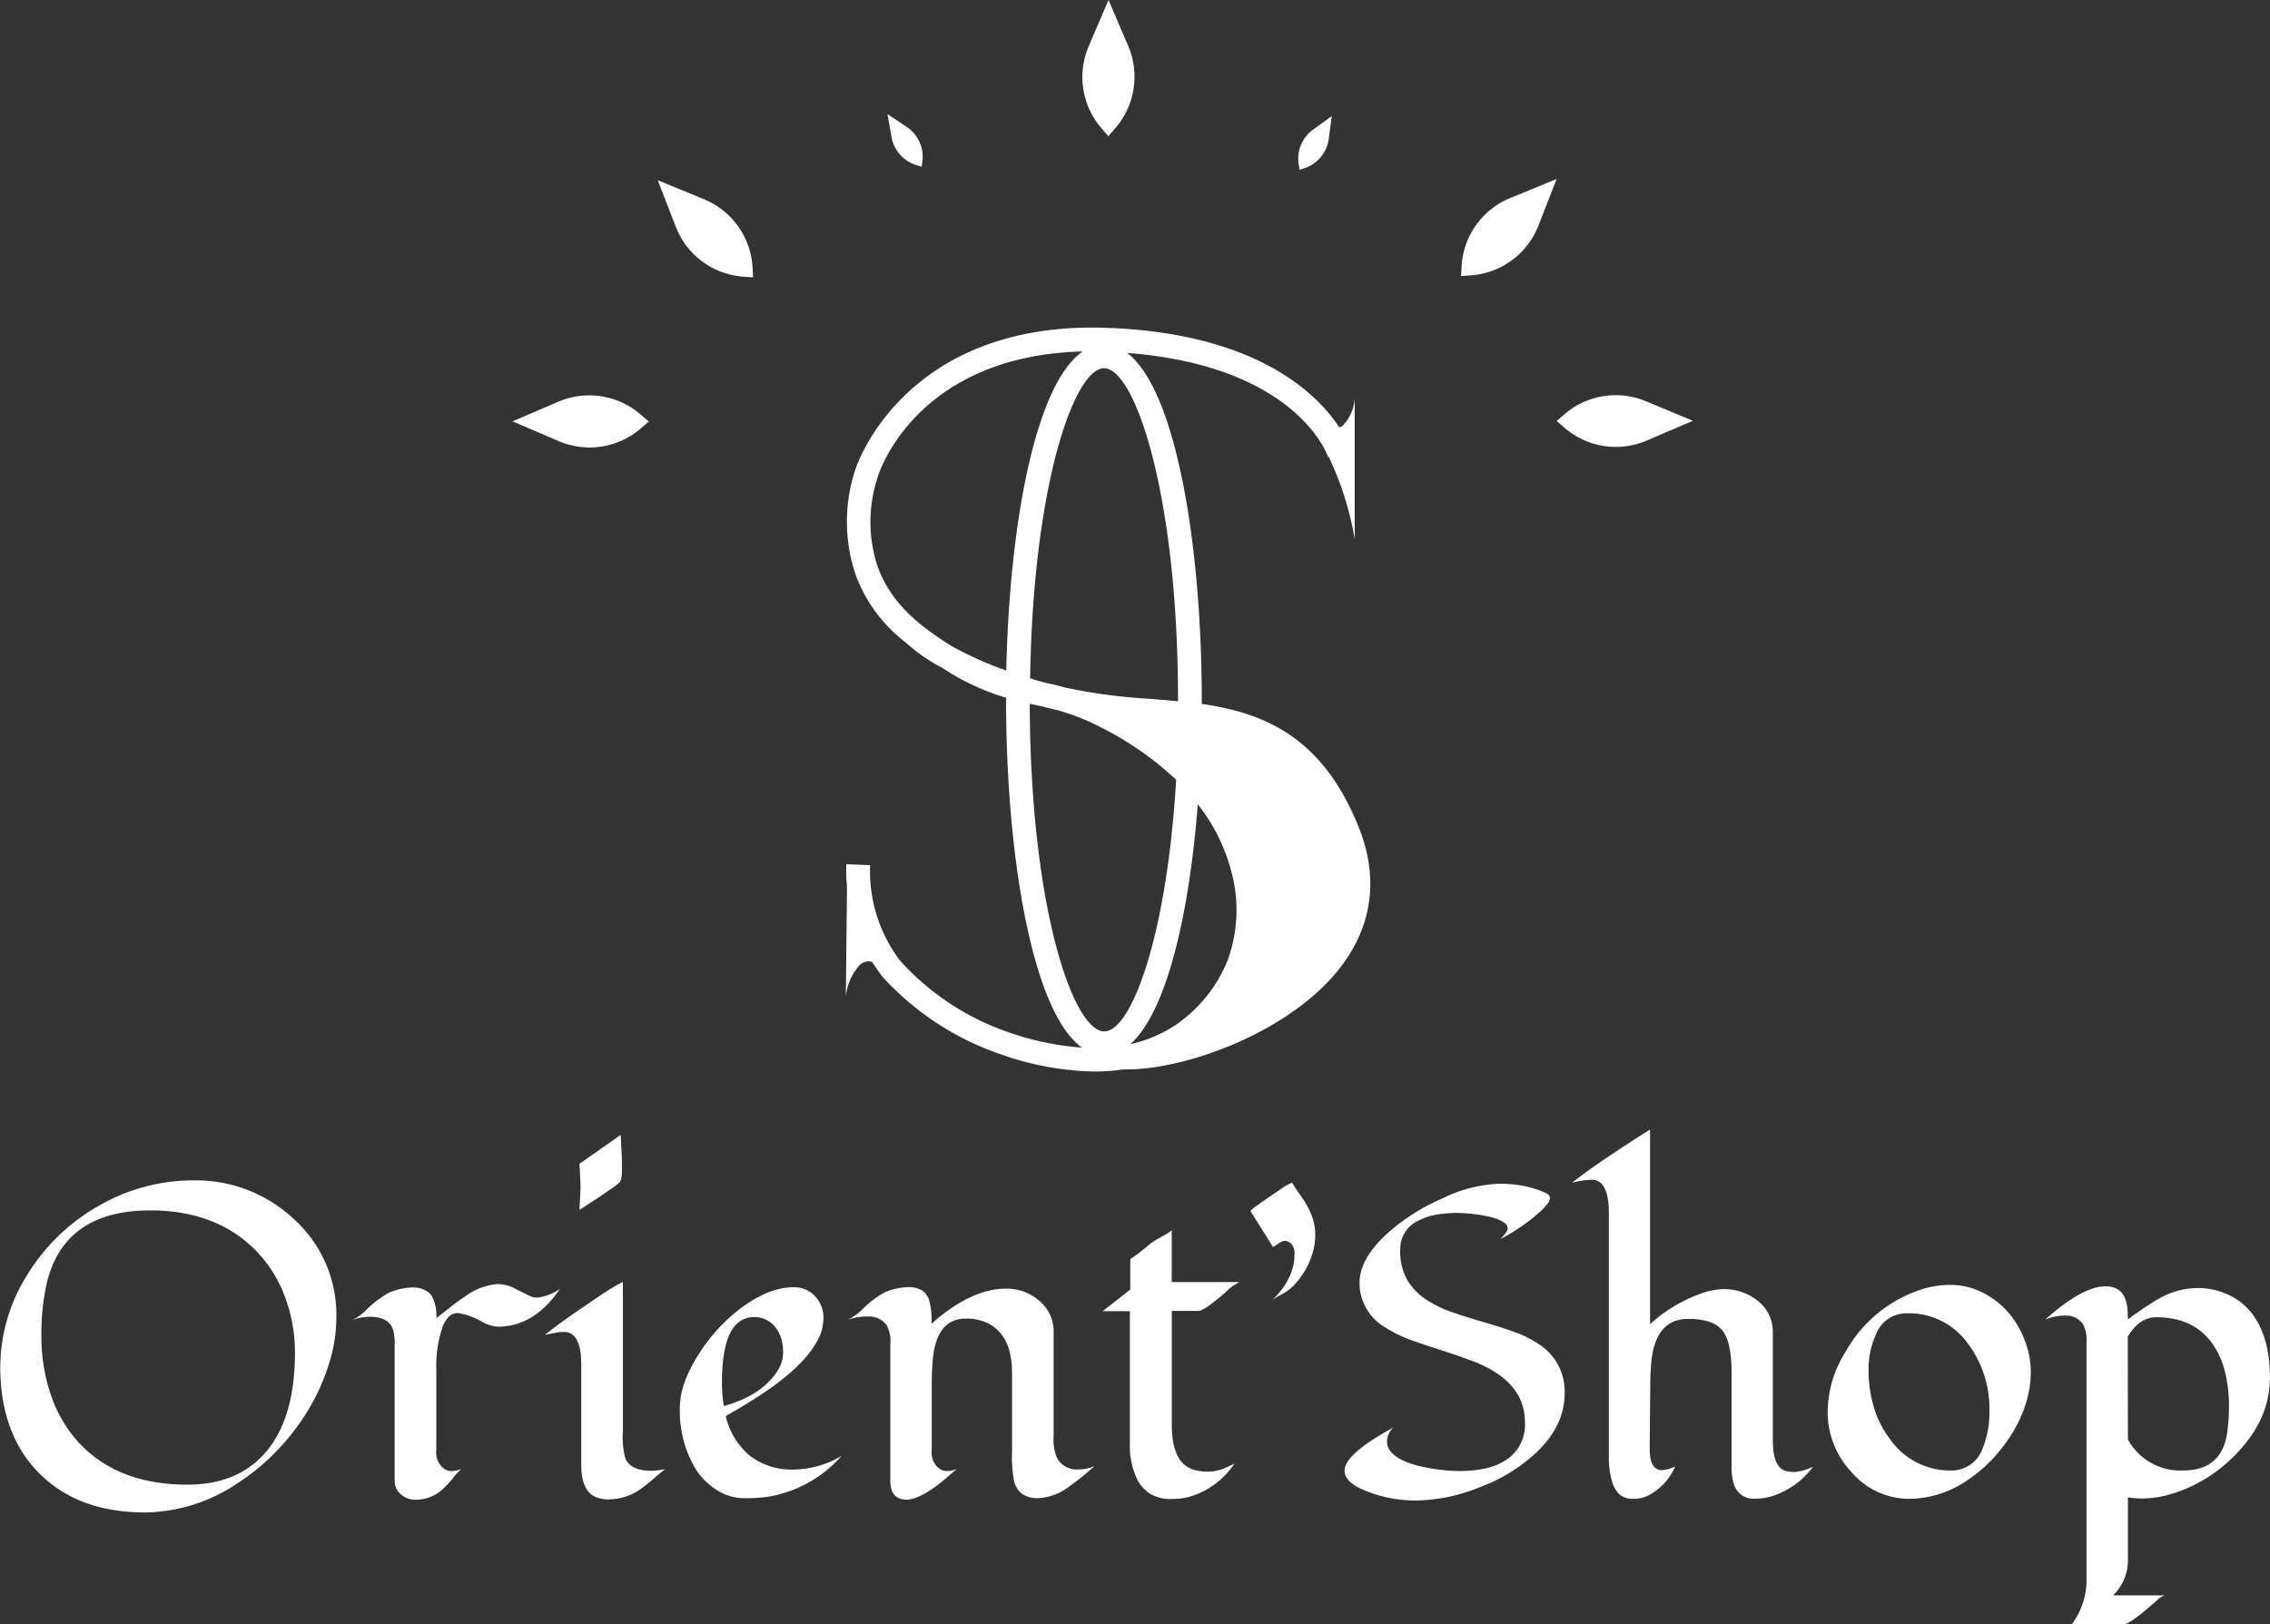 <svg xmlns="http://www.w3.org/2000/svg" xmlns:xlink="http://www.w3.org/1999/xlink" viewBox="0 0 365.18 261.37"><rect x="0" y="0" width="365.18" height="261.37" fill="#333333" stroke="none"/><defs><style>.cls-1{fill:none;}.cls-2{clip-path:url(#clip-path);}.cls-3{fill:#fff;}</style><clipPath id="clip-path" transform="translate(-43.49 -72.38)"><rect class="cls-1" width="451.91" height="375.45"/></clipPath></defs><g id="Calque_2" data-name="Calque 2"><g id="Logo"><g class="cls-2"><path class="cls-3" d="M97.6,284.49a24.75,24.75,0,0,1-1.2,7.37,33.26,33.26,0,0,1-3.29,7.34,36.41,36.41,0,0,1-5,6.54A35,35,0,0,1,81.78,311a27.07,27.07,0,0,1-14.93,4.75q-10.75,0-17-6.25t-6.32-17A28.07,28.07,0,0,1,48,277.32,31.76,31.76,0,0,1,59.3,266.46a30.33,30.33,0,0,1,15.34-4.14,23,23,0,0,1,16.09,6.19A20.77,20.77,0,0,1,97.6,284.49ZM90.94,290a25.2,25.2,0,0,0-1.66-9.07,20.92,20.92,0,0,0-4.7-7.39q-6.35-6.39-16.91-6.39-13.76,0-16.63,11.58a37.18,37.18,0,0,0-.89,8.67,29.1,29.1,0,0,0,1.55,9.52,21.43,21.43,0,0,0,4.56,7.7q6.29,6.66,17.36,6.66,8.85,0,13.35-6.15Q90.95,299.71,90.94,290Z" transform="translate(-43.49 -72.38)"/><path class="cls-3" d="M133.57,279.78q-4.14,6.08-10,6.08a5.86,5.86,0,0,1-2.46-.75,11.32,11.32,0,0,0-3.88-1.44,2.14,2.14,0,0,0-1.62.65,5.09,5.09,0,0,0-1,1.81,19.38,19.38,0,0,0-.93,6.56v13.09a3.17,3.17,0,0,0,1.34,3,2.17,2.17,0,0,0,1.19.31,3.71,3.71,0,0,0,1.5-.35,11.23,11.23,0,0,0-1.33,1.46,14.64,14.64,0,0,1-1.47,1.62,6.41,6.41,0,0,1-4.61,1.88,3.33,3.33,0,0,1-2.32-.87,2.79,2.79,0,0,1-1-2.14V291c0-.8,0-1.6,0-2.4a7.56,7.56,0,0,0-.24-2.18c-.44-1.44-1.68-2.15-3.73-2.15a8.42,8.42,0,0,0-2.93.54,7.33,7.33,0,0,0,2.28-1.6,16.84,16.84,0,0,1,3.8-2.87,10.86,10.86,0,0,1,3.53-.79,4.55,4.55,0,0,1,2.09.39A2.9,2.9,0,0,1,113,281a6.85,6.85,0,0,1,.68,3.48c.66-.5,1.39-1.06,2.17-1.69s1.6-1.22,2.45-1.79a10.07,10.07,0,0,1,5.29-2,6.18,6.18,0,0,1,2.8.76c1,.5,1.71.86,2.19,1.09a3.08,3.08,0,0,0,1.33.34A8,8,0,0,0,133.57,279.78Z" transform="translate(-43.49 -72.38)"/><path class="cls-3" d="M150.48,308.78c-.68.55-1.35,1.11-2,1.68a21.59,21.59,0,0,1-2,1.57,8.66,8.66,0,0,1-4.72,1.6,5,5,0,0,1-3-.65Q137,311.69,137,308.2V292q0-3.69-1.33-4.78a2.06,2.06,0,0,0-1.34-.51,7.06,7.06,0,0,0-1.21.08l-1,.19-1,.2c1.13-.88,2.2-1.68,3.19-2.39s1.84-1.3,2.54-1.77,1.69-1.16,2.94-2a36.83,36.83,0,0,1,3.9-2.37v24.12a12.89,12.89,0,0,0,.44,4.4c.64,1.26,2,1.88,4.24,1.88A11.81,11.81,0,0,0,150.48,308.78ZM143.34,255l.2,3.9v1.77c0,1.1-.13,1.76-.41,2a10.4,10.4,0,0,1-.88.7c-1.28.91-3.12,2.14-5.54,3.69.12-2.27.17-3.45.17-3.53s0-1.37-.17-3.88Z" transform="translate(-43.49 -72.38)"/><path class="cls-3" d="M178.87,306.66a20.18,20.18,0,0,1-11.62,6.53,24.42,24.42,0,0,1-4,.27,8.23,8.23,0,0,1-4.44-1.31,11,11,0,0,1-3.42-3.4,18.22,18.22,0,0,1-2.53-9.84q0-3.82,2.94-8.47a27.92,27.92,0,0,1,7-7.65q4.46-3.29,8.41-3.28a4.55,4.55,0,0,1,3.45,1.5,5,5,0,0,1,1.3,3.35,7.55,7.55,0,0,1-.82,3.47,16.05,16.05,0,0,1-2.14,3.09,25.78,25.78,0,0,1-3,2.88q-1.69,1.4-3.47,2.58-2.49,1.71-6.29,3.86a11.78,11.78,0,0,0,3.86,6.37,11,11,0,0,0,7.14,2.24A15.47,15.47,0,0,0,178.87,306.66ZM168.55,293a5.44,5.44,0,0,0,.92-2.87,7.81,7.81,0,0,0-.31-2.38,5.48,5.48,0,0,0-.88-1.72,4.18,4.18,0,0,0-3.45-1.71q-5.21,0-5.2,10.59a23.15,23.15,0,0,0,.31,3.72Q166,296.94,168.55,293Z" transform="translate(-43.49 -72.38)"/><path class="cls-3" d="M186.72,310.66l0-22a5.36,5.36,0,0,0-.62-3.08,3.49,3.49,0,0,0-2.94-1.36,9.63,9.63,0,0,0-3.34.54,8.85,8.85,0,0,0,2.32-1.6,15.08,15.08,0,0,1,3.72-2.84,9.87,9.87,0,0,1,3.61-.82,4.25,4.25,0,0,1,2.32.51,3,3,0,0,1,1.11,1.37,12,12,0,0,1,.44,4q6.39-5.64,12-5.64a7.93,7.93,0,0,1,5.3,1.92,6.36,6.36,0,0,1,2.35,5v16.87a7.56,7.56,0,0,0,.55,3.48,3.61,3.61,0,0,0,3.42,1.82,6.69,6.69,0,0,0,2.59-.52,47.52,47.52,0,0,1-4.2,3.38,8.86,8.86,0,0,1-4.66,1.75,4.37,4.37,0,0,1-2.84-.72,3.85,3.85,0,0,1-1.18-1.81,20.14,20.14,0,0,1-.37-4.89V293.31q0-6.12-4-8.06a7.92,7.92,0,0,0-3.45-.69q-4.95,0-5.36,7.35c-.07,1.23-.11,2.33-.11,3.31v10.56a3.17,3.17,0,0,0,1.34,3,2.19,2.19,0,0,0,1.19.31,3.8,3.8,0,0,0,1.51-.35l-1.71,1.47c-.66.57-1.36,1.12-2.09,1.64q-2.7,1.85-4.3,1.85C187.59,313.67,186.72,312.67,186.72,310.66Z" transform="translate(-43.49 -72.38)"/><path class="cls-3" d="M220.88,283.37l4.44-3.49V275a32.5,32.5,0,0,0,2.63-2,9.32,9.32,0,0,1,1.34-1l1.12-.65a9.24,9.24,0,0,0,1.58-1v8.33h10.93a7.23,7.23,0,0,0-2.26,1.64q-3.45,3-4.37,3H232v18.31c0,4.19,1.2,6.61,3.62,7.27a8.12,8.12,0,0,0,2,.28,7,7,0,0,0,2.66-.46c.73-.31,1.33-.59,1.81-.84a13.21,13.21,0,0,1-5.84,4.85,10.28,10.28,0,0,1-4.18.85,6.46,6.46,0,0,1-3.47-.78,6.16,6.16,0,0,1-2-2.05,12.3,12.3,0,0,1-1.34-6.15V283.37Z" transform="translate(-43.49 -72.38)"/><path class="cls-3" d="M248.21,281.56c2.35-2.35,3.52-4.76,3.52-7.25a2.32,2.32,0,0,0-.53-1.82,1.56,1.56,0,0,0-1-.43,1.33,1.33,0,0,0-.78.26q-.36.26-.6.39a2.38,2.38,0,0,1-.55.31l-3.58-5.71c-.09-.09.27-.43,1.09-1s1.52-1.08,2.1-1.47l1.62-1.09a8.51,8.51,0,0,1,1.85-1.06c.3.47.61,1,.94,1.45l1,1.45a12.46,12.46,0,0,1,1.47,3.14,9.15,9.15,0,0,1,.31,2.82,10.35,10.35,0,0,1-.55,2.85,12.57,12.57,0,0,1-3.07,5,8.34,8.34,0,0,1-1.81,1.28A9.08,9.08,0,0,0,248.21,281.56Z" transform="translate(-43.49 -72.38)"/><path class="cls-3" d="M284.87,271.75c.77-.77,1.16-1.34,1.16-1.69a1.11,1.11,0,0,0-.5-.9,4.64,4.64,0,0,0-1.26-.65,11.72,11.72,0,0,0-1.71-.46,17.76,17.76,0,0,0-1.83-.29,26.29,26.29,0,0,0-3-.21,19.88,19.88,0,0,0-2.87.24,10,10,0,0,0-3,.92,5,5,0,0,0-3.11,4.68,9.35,9.35,0,0,0,1.15,5,9.9,9.9,0,0,0,3,3.09,18.11,18.11,0,0,0,4.21,2.05q2.39.83,4.87,1.54t4.87,1.54a17.85,17.85,0,0,1,4.22,2.08,9,9,0,0,1,4.13,7.89q0,5-4.2,9.19a27,27,0,0,1-9.53,5.95,28,28,0,0,1-10.28,2.11,21.14,21.14,0,0,1-9-2c-1.59-.79-2.39-1.74-2.39-2.83q0-2.64,7.82-6.9a3.3,3.3,0,0,0-1,2.17,2.56,2.56,0,0,0,.66,1.77A6,6,0,0,0,269,307.3a12.18,12.18,0,0,0,2.37.87,25.24,25.24,0,0,0,2.61.54,27.23,27.23,0,0,0,4.34.38,20.29,20.29,0,0,0,3.83-.36,10,10,0,0,0,3.35-1.25,6.74,6.74,0,0,0,3.31-6.25q0-6.62-8.4-9.83c-1.6-.6-3.23-1.16-4.9-1.7s-3.31-1.08-4.91-1.65a20.79,20.79,0,0,1-4.23-2.05,8.29,8.29,0,0,1-4.17-7.21q0-3.72,4.2-7.69a32.8,32.8,0,0,1,9.12-5.87,22.57,22.57,0,0,1,8.92-2.36,18.8,18.8,0,0,1,5.33.62,13.7,13.7,0,0,1,2.54.94.88.88,0,0,1,.53.75,1.78,1.78,0,0,1-.48,1,11,11,0,0,1-1.23,1.28c-.5.46-1.05.91-1.65,1.37s-1.2.88-1.8,1.26A23.14,23.14,0,0,1,284.87,271.75Z" transform="translate(-43.49 -72.38)"/><path class="cls-3" d="M308.88,305.54c0,2.28.66,3.41,2,3.41a6.14,6.14,0,0,0,2.09-.58,9.38,9.38,0,0,1-4,4.48,5.14,5.14,0,0,1-2.9.7,3.09,3.09,0,0,1-2.21-.84,5.44,5.44,0,0,1-1-1.81,14.27,14.27,0,0,1-.55-4.3v-39c0-2.42-.42-4-1.26-4.82a2,2,0,0,0-1.47-.55,12.14,12.14,0,0,0-3.21.48q4.17-3.29,12.57-8.57v31.32a24,24,0,0,1,8.75-5.12,10.66,10.66,0,0,1,3.17-.52,8.57,8.57,0,0,1,2.92.5,8.34,8.34,0,0,1,2.48,1.38,6.28,6.28,0,0,1,2.43,5V304.1c0,3,.72,4.67,2.18,5a6,6,0,0,0,1.3.14,8,8,0,0,0,3-.86,13.15,13.15,0,0,1-6.59,4.75,9.3,9.3,0,0,1-2.78.41,3.38,3.38,0,0,1-2.31-.72,3.64,3.64,0,0,1-1.13-1.81,9,9,0,0,1-.31-2.39v-15.3c0-3.49-.53-5.83-1.6-7s-2.79-1.71-5.43-1.71q-5.3,0-5.91,7.25c-.09,1.22-.14,2.36-.14,3.41Z" transform="translate(-43.49 -72.38)"/><path class="cls-3" d="M366.48,283.47a14.8,14.8,0,0,1,2.71,4.53,14.16,14.16,0,0,1,1,5.1,17,17,0,0,1-.76,5,21.12,21.12,0,0,1-2.1,4.69,25.3,25.3,0,0,1-3.17,4.22,23,23,0,0,1-4,3.44,16.78,16.78,0,0,1-9.39,3.11,12.25,12.25,0,0,1-9.46-4.34,14.06,14.06,0,0,1-3.8-9.77,18.44,18.44,0,0,1,2.91-9.6A21.57,21.57,0,0,1,352.2,280a14.88,14.88,0,0,1,5.05-.86,11.37,11.37,0,0,1,5.08,1.18A13.42,13.42,0,0,1,366.48,283.47Zm-16.16.24a5.21,5.21,0,0,0-5,3.31,13.57,13.57,0,0,0-1.23,5.88A20.63,20.63,0,0,0,345,299a15.88,15.88,0,0,0,2.58,5,11.74,11.74,0,0,0,9.77,5,5.27,5.27,0,0,0,5.06-3.48,14.94,14.94,0,0,0,1.12-6,17.46,17.46,0,0,0-3.67-11.22A11.58,11.58,0,0,0,350.32,283.71Z" transform="translate(-43.49 -72.38)"/><path class="cls-3" d="M372.49,284.73q6-5.36,9.73-5.36,3.12,0,3.49,3.42a17.33,17.33,0,0,1,.1,1.91,47.7,47.7,0,0,1,4.92-3.31,12.67,12.67,0,0,1,6.13-1.75,11.69,11.69,0,0,1,5.26,1.15,10.3,10.3,0,0,1,3.78,3.12q2.76,3.79,2.76,10.12,0,7.47-6.73,13.56a23.6,23.6,0,0,1-9.15,5.19,16.26,16.26,0,0,1-4.32.72,15.21,15.21,0,0,1-2.65-.17v9.77a7.89,7.89,0,0,1-2.39,6h8.33a2.83,2.83,0,0,0-1.22.77l-1.85,1.59c-1.82,1.52-3,2.28-3.55,2.28h-8.34a11.86,11.86,0,0,0,2.36-7.37V288.49a5.52,5.52,0,0,0-.55-3,3.22,3.22,0,0,0-2.8-1.41A8.28,8.28,0,0,0,372.49,284.73ZM385.81,304a9.6,9.6,0,0,0,8.88,5q6.29,0,7.11-6.21a31.38,31.38,0,0,0,.27-4.39,22.31,22.31,0,0,0-.61-5.13,13.42,13.42,0,0,0-2-4.59q-3-4.33-9.09-4.34-2.7,0-4.58,3.11Z" transform="translate(-43.49 -72.38)"/><path class="cls-3" d="M225,79.8l-3.18-7.42-3.18,7.42a12.6,12.6,0,0,0,2.15,13.34l1,1.16,1-1.16A12.63,12.63,0,0,0,225,79.8Z" transform="translate(-43.49 -72.38)"/><path class="cls-3" d="M189.34,92.79l-3.08-2.05.64,3.64A5.79,5.79,0,0,0,191.08,99l.68.19.1-.71A5.78,5.78,0,0,0,189.34,92.79Z" transform="translate(-43.49 -72.38)"/><path class="cls-3" d="M252.44,99l.13.7.68-.22a5.78,5.78,0,0,0,4-4.76l.48-3.66-3,2.18A5.77,5.77,0,0,0,252.44,99Z" transform="translate(-43.49 -72.38)"/><path class="cls-3" d="M133.36,137l-7.42,3.18,7.42,3.18a12.6,12.6,0,0,0,13.34-2.15l1.16-1-1.16-1A12.64,12.64,0,0,0,133.36,137Z" transform="translate(-43.49 -72.38)"/><path class="cls-3" d="M295.07,139.12l-1.16,1,1.16,1a12.61,12.61,0,0,0,13.34,2.15l7.42-3.18L308.41,137A12.65,12.65,0,0,0,295.07,139.12Z" transform="translate(-43.49 -72.38)"/><path class="cls-3" d="M156.76,104.45l-7.46-3.07,2.92,7.52a12.6,12.6,0,0,0,10.87,8l1.55.11-.08-1.55A12.62,12.62,0,0,0,156.76,104.45Z" transform="translate(-43.49 -72.38)"/><path class="cls-3" d="M286.44,104.25a12.62,12.62,0,0,0-7.82,11l-.08,1.55,1.55-.11a12.62,12.62,0,0,0,10.89-8l2.93-7.51Z" transform="translate(-43.49 -72.38)"/><path class="cls-3" d="M262.16,205.71c-5.82-14.75-15.29-18.61-25.34-20.06V185c0-24.79-4.13-49.86-12-55.83,27,2.09,32.12,16.14,32.33,16.76l.11,0a50.27,50.27,0,0,1,4.17,13.21V136.52a7,7,0,0,1-1.82,4.23,1.21,1.21,0,0,1-.67.39c-3.55-5.39-13.24-15.09-37.2-16-32.81-1.27-40.51,22.39-40.59,22.61a26.69,26.69,0,0,0,.07,17.35,24.44,24.44,0,0,0,8,10.69l0,0a27.69,27.69,0,0,0,5.75,4l.51.32a38.33,38.33,0,0,0,9.86,4.55v.3c0,25,4.18,50.22,12.21,56a45.94,45.94,0,0,1-11.44-2.35A41.7,41.7,0,0,1,188.32,227a23.83,23.83,0,0,1-4.85-15.4l-3.82-.16a26.1,26.1,0,0,0,.1,3.65l-.19,17.79a8.67,8.67,0,0,1,2.24-5.21,2,2,0,0,1,2-.5c.49.76,1,1.5,1.54,2.22l.1.14a45.77,45.77,0,0,0,19.47,12.65,47.29,47.29,0,0,0,14.54,2.62,32,32,0,0,0,4.74-.34h.64c9.75,0,27.14-6.32,34.91-17.25C264.33,220.78,265.17,213.34,262.16,205.71ZM233,185v.22c-1.54-.15-3.1-.27-4.64-.4A88.92,88.92,0,0,1,215,183.05h-.07c-1-.3-2-.54-2.89-.73l-.07,0c-1-.26-1.88-.51-2.76-.78.45-31,7.09-49.9,11.89-49.9C226.05,131.61,233,151.91,233,185Zm-48.24-21.2a22.92,22.92,0,0,1,0-14.87c.26-.83,6.39-19.33,32.92-20-7.62,5.19-11.81,27.84-12.31,51.35a56.83,56.83,0,0,1-8.75-3.92l-.15-.08C192.11,173.49,187.09,170,184.76,163.76Zm24.39,21.83.48.1,1.17.25.07,0c.95.25,1.94.5,3,.75a36.26,36.26,0,0,1,7,2.83,50.69,50.69,0,0,1,11.83,8.3c-1.5,25.37-7.26,40.49-11.56,40.49C216.11,238.33,209.23,218.28,209.15,185.59Zm32,40.85a23,23,0,0,1-8.49,10.8,21.35,21.35,0,0,1-7.34,3.12c5.8-5.12,9.47-20.69,10.86-38.59A28.89,28.89,0,0,1,241.4,212,23.5,23.5,0,0,1,241.14,226.44Z" transform="translate(-43.49 -72.38)"/></g></g></g></svg>